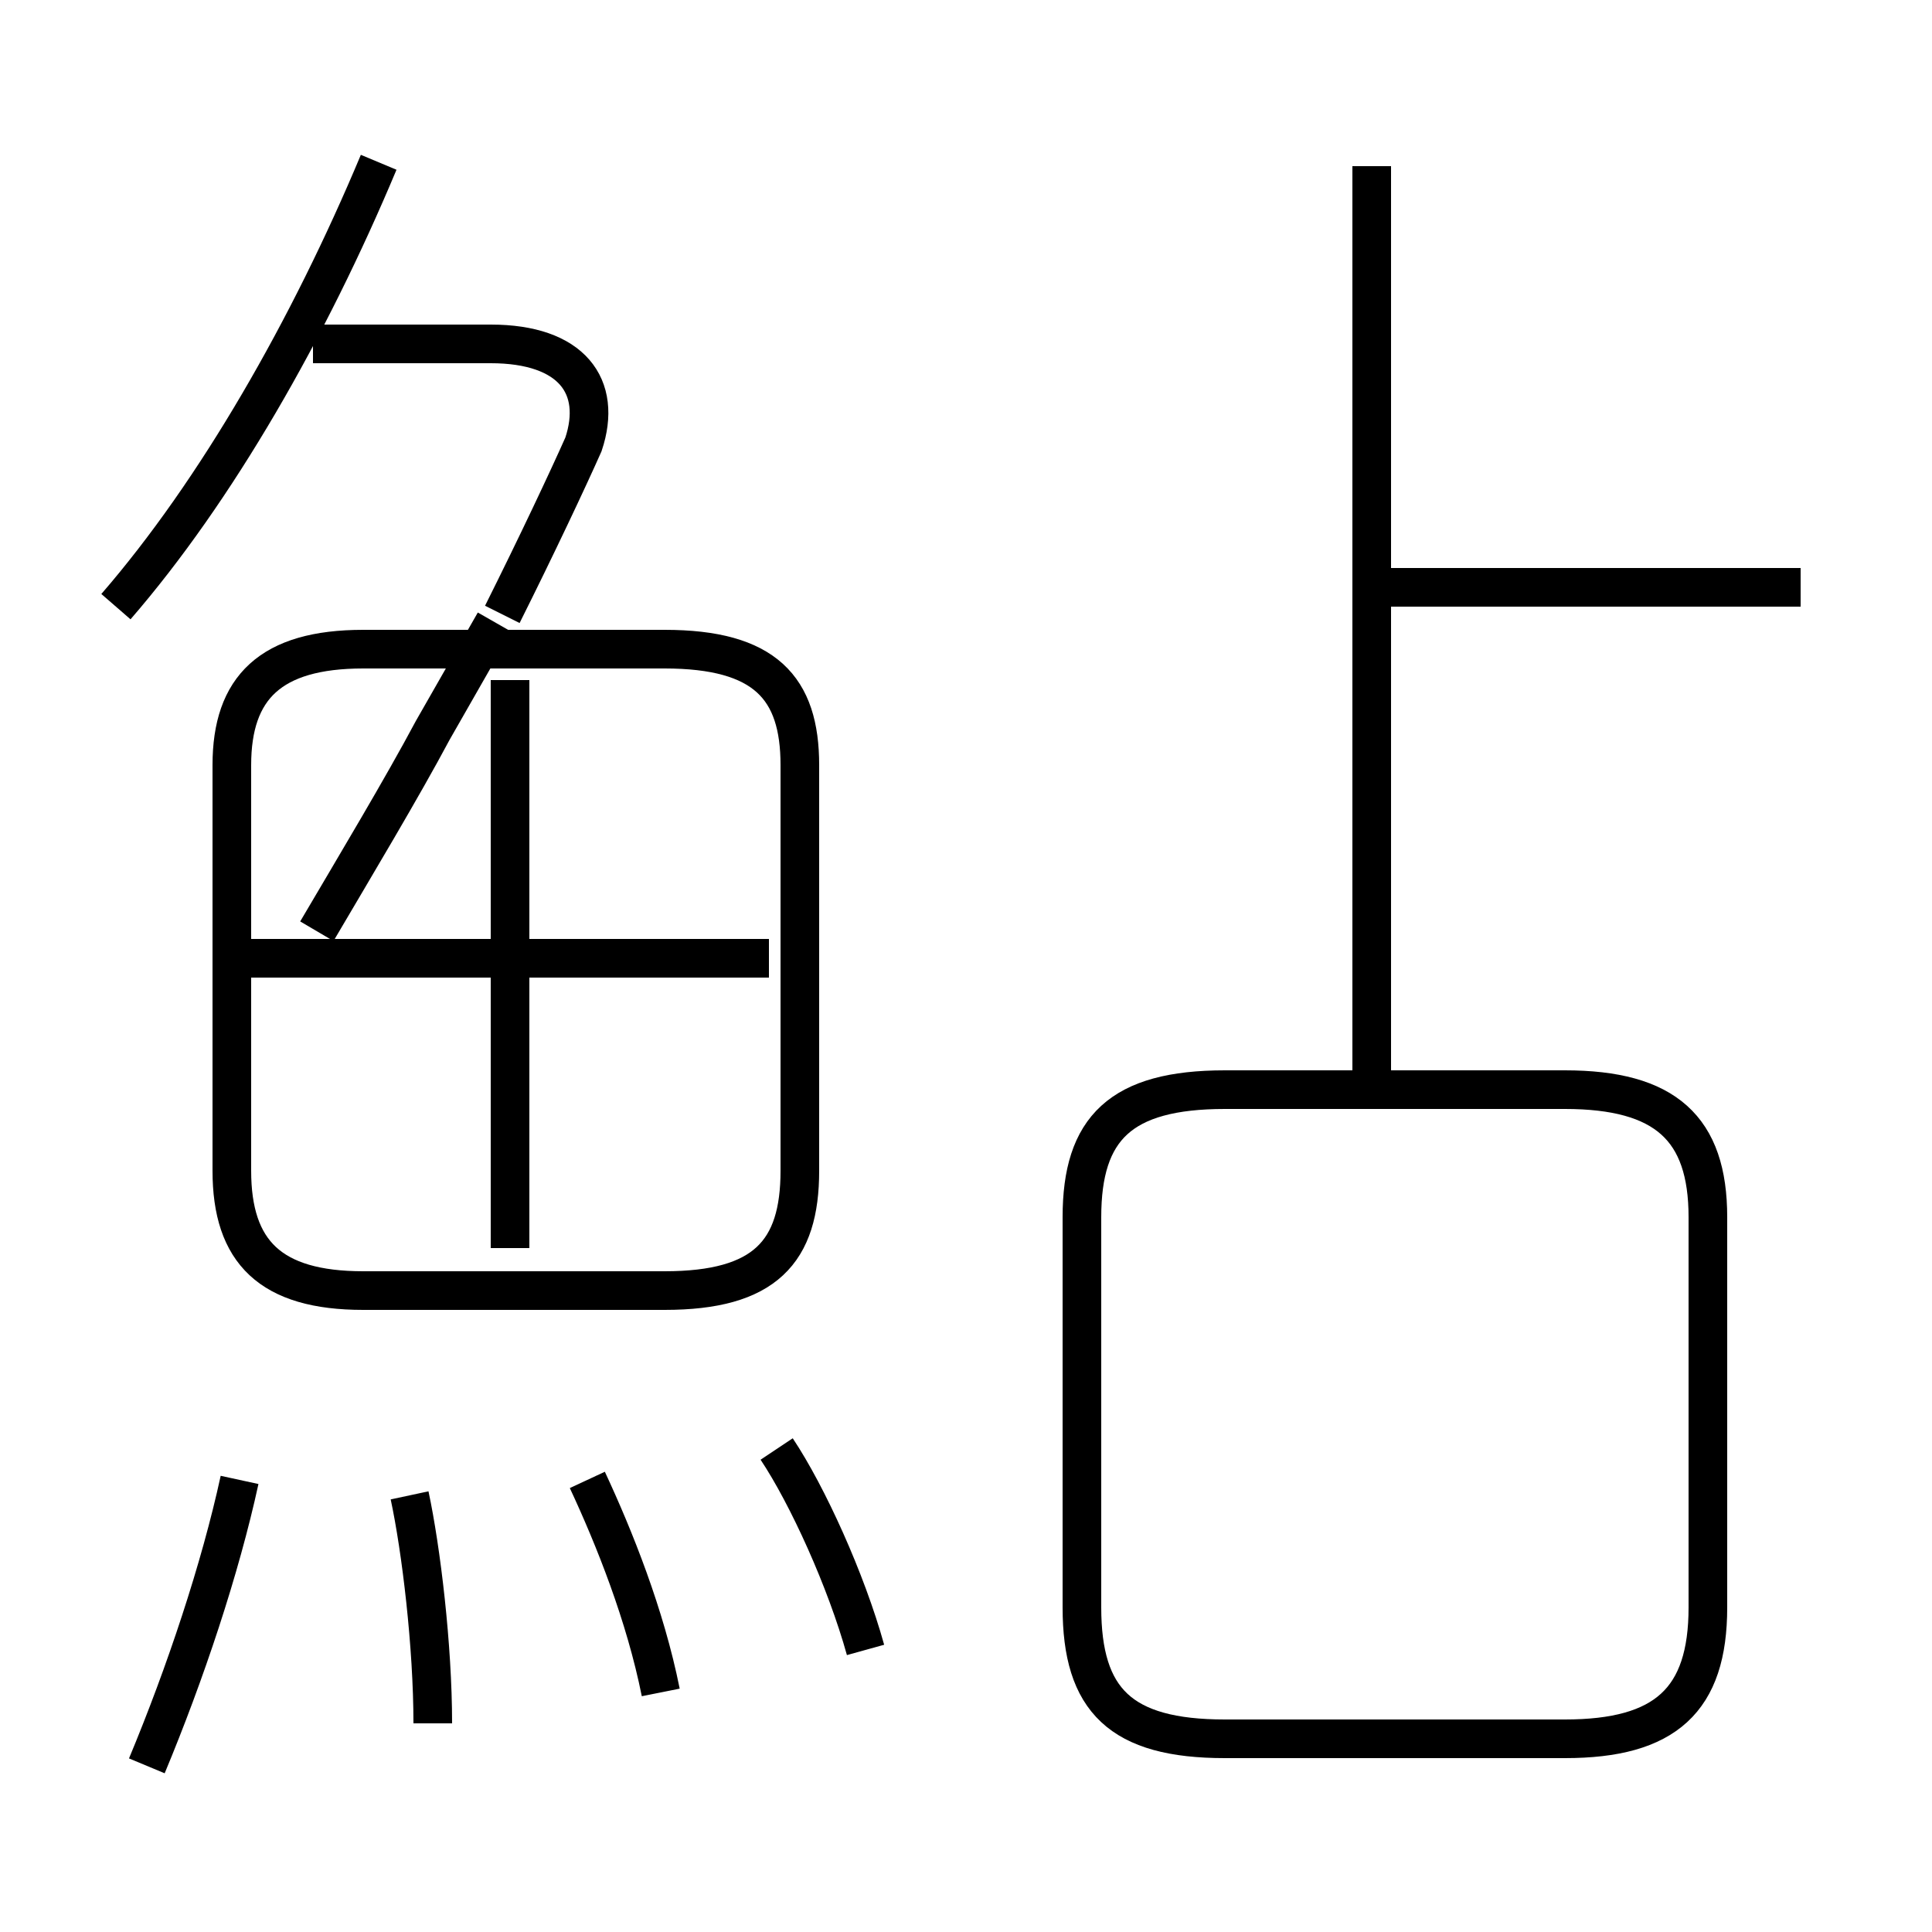 <?xml version='1.0' encoding='utf8'?>
<svg viewBox="0.0 -6.0 50.0 50.0" version="1.1" xmlns="http://www.w3.org/2000/svg">
<rect x="0.0" y="-6.0" width="50.0" height="50.0" fill="#808080" stroke="none"/>
<rect x="-1000" y="-1000" width="2000" height="2000" stroke="white" fill="white"/>
<g style="fill:white;stroke:#000000;  stroke-width:1">
<path d="M 31.7 1.0 L 40.5 1.0 C 43.1 1.0 44.2 0.0 44.2 -2.4 L 44.2 -12.5 C 44.2 -14.8 43.1 -15.8 40.5 -15.8 L 31.7 -15.8 C 29.0 -15.8 28.0 -14.8 28.0 -12.5 L 28.0 -2.4 C 28.0 0.0 29.0 1.0 31.7 1.0 Z M 3.8 1.7 C 4.8 -0.7 5.7 -3.4 6.2 -5.7 M 11.2 0.6 C 11.2 -1.4 10.9 -3.9 10.6 -5.3 M 17.1 -0.2 C 16.7 -2.2 15.9 -4.2 15.2 -5.7 M 22.4 -1.3 C 21.9 -3.1 20.9 -5.3 20.1 -6.5 M 13.2 -11.7 L 13.2 -26.4 M 20.7 -13.7 L 20.7 -24.2 C 20.7 -26.2 19.8 -27.2 17.2 -27.2 L 9.4 -27.2 C 7.0 -27.2 6.0 -26.2 6.0 -24.2 L 6.0 -13.7 C 6.0 -11.6 7.0 -10.6 9.4 -10.6 L 17.2 -10.6 C 19.8 -10.6 20.7 -11.6 20.7 -13.7 Z M 6.2 -19.2 L 19.9 -19.2 M 3.0 -28.3 C 5.6 -31.3 8.0 -35.5 9.8 -39.8 M 12.8 -27.9 L 11.2 -25.1 C 10.4 -23.6 9.2 -21.6 8.2 -19.9 M 13.0 -28.1 C 13.9 -29.9 14.7 -31.6 15.1 -32.5 C 15.6 -34.0 14.8 -35.1 12.7 -35.1 L 8.1 -35.1 M 35.5 -15.8 L 35.5 -39.7 M 46.6 -28.8 L 35.0 -28.8" transform="translate(0.0, 38.0)" />
</g>
</svg>